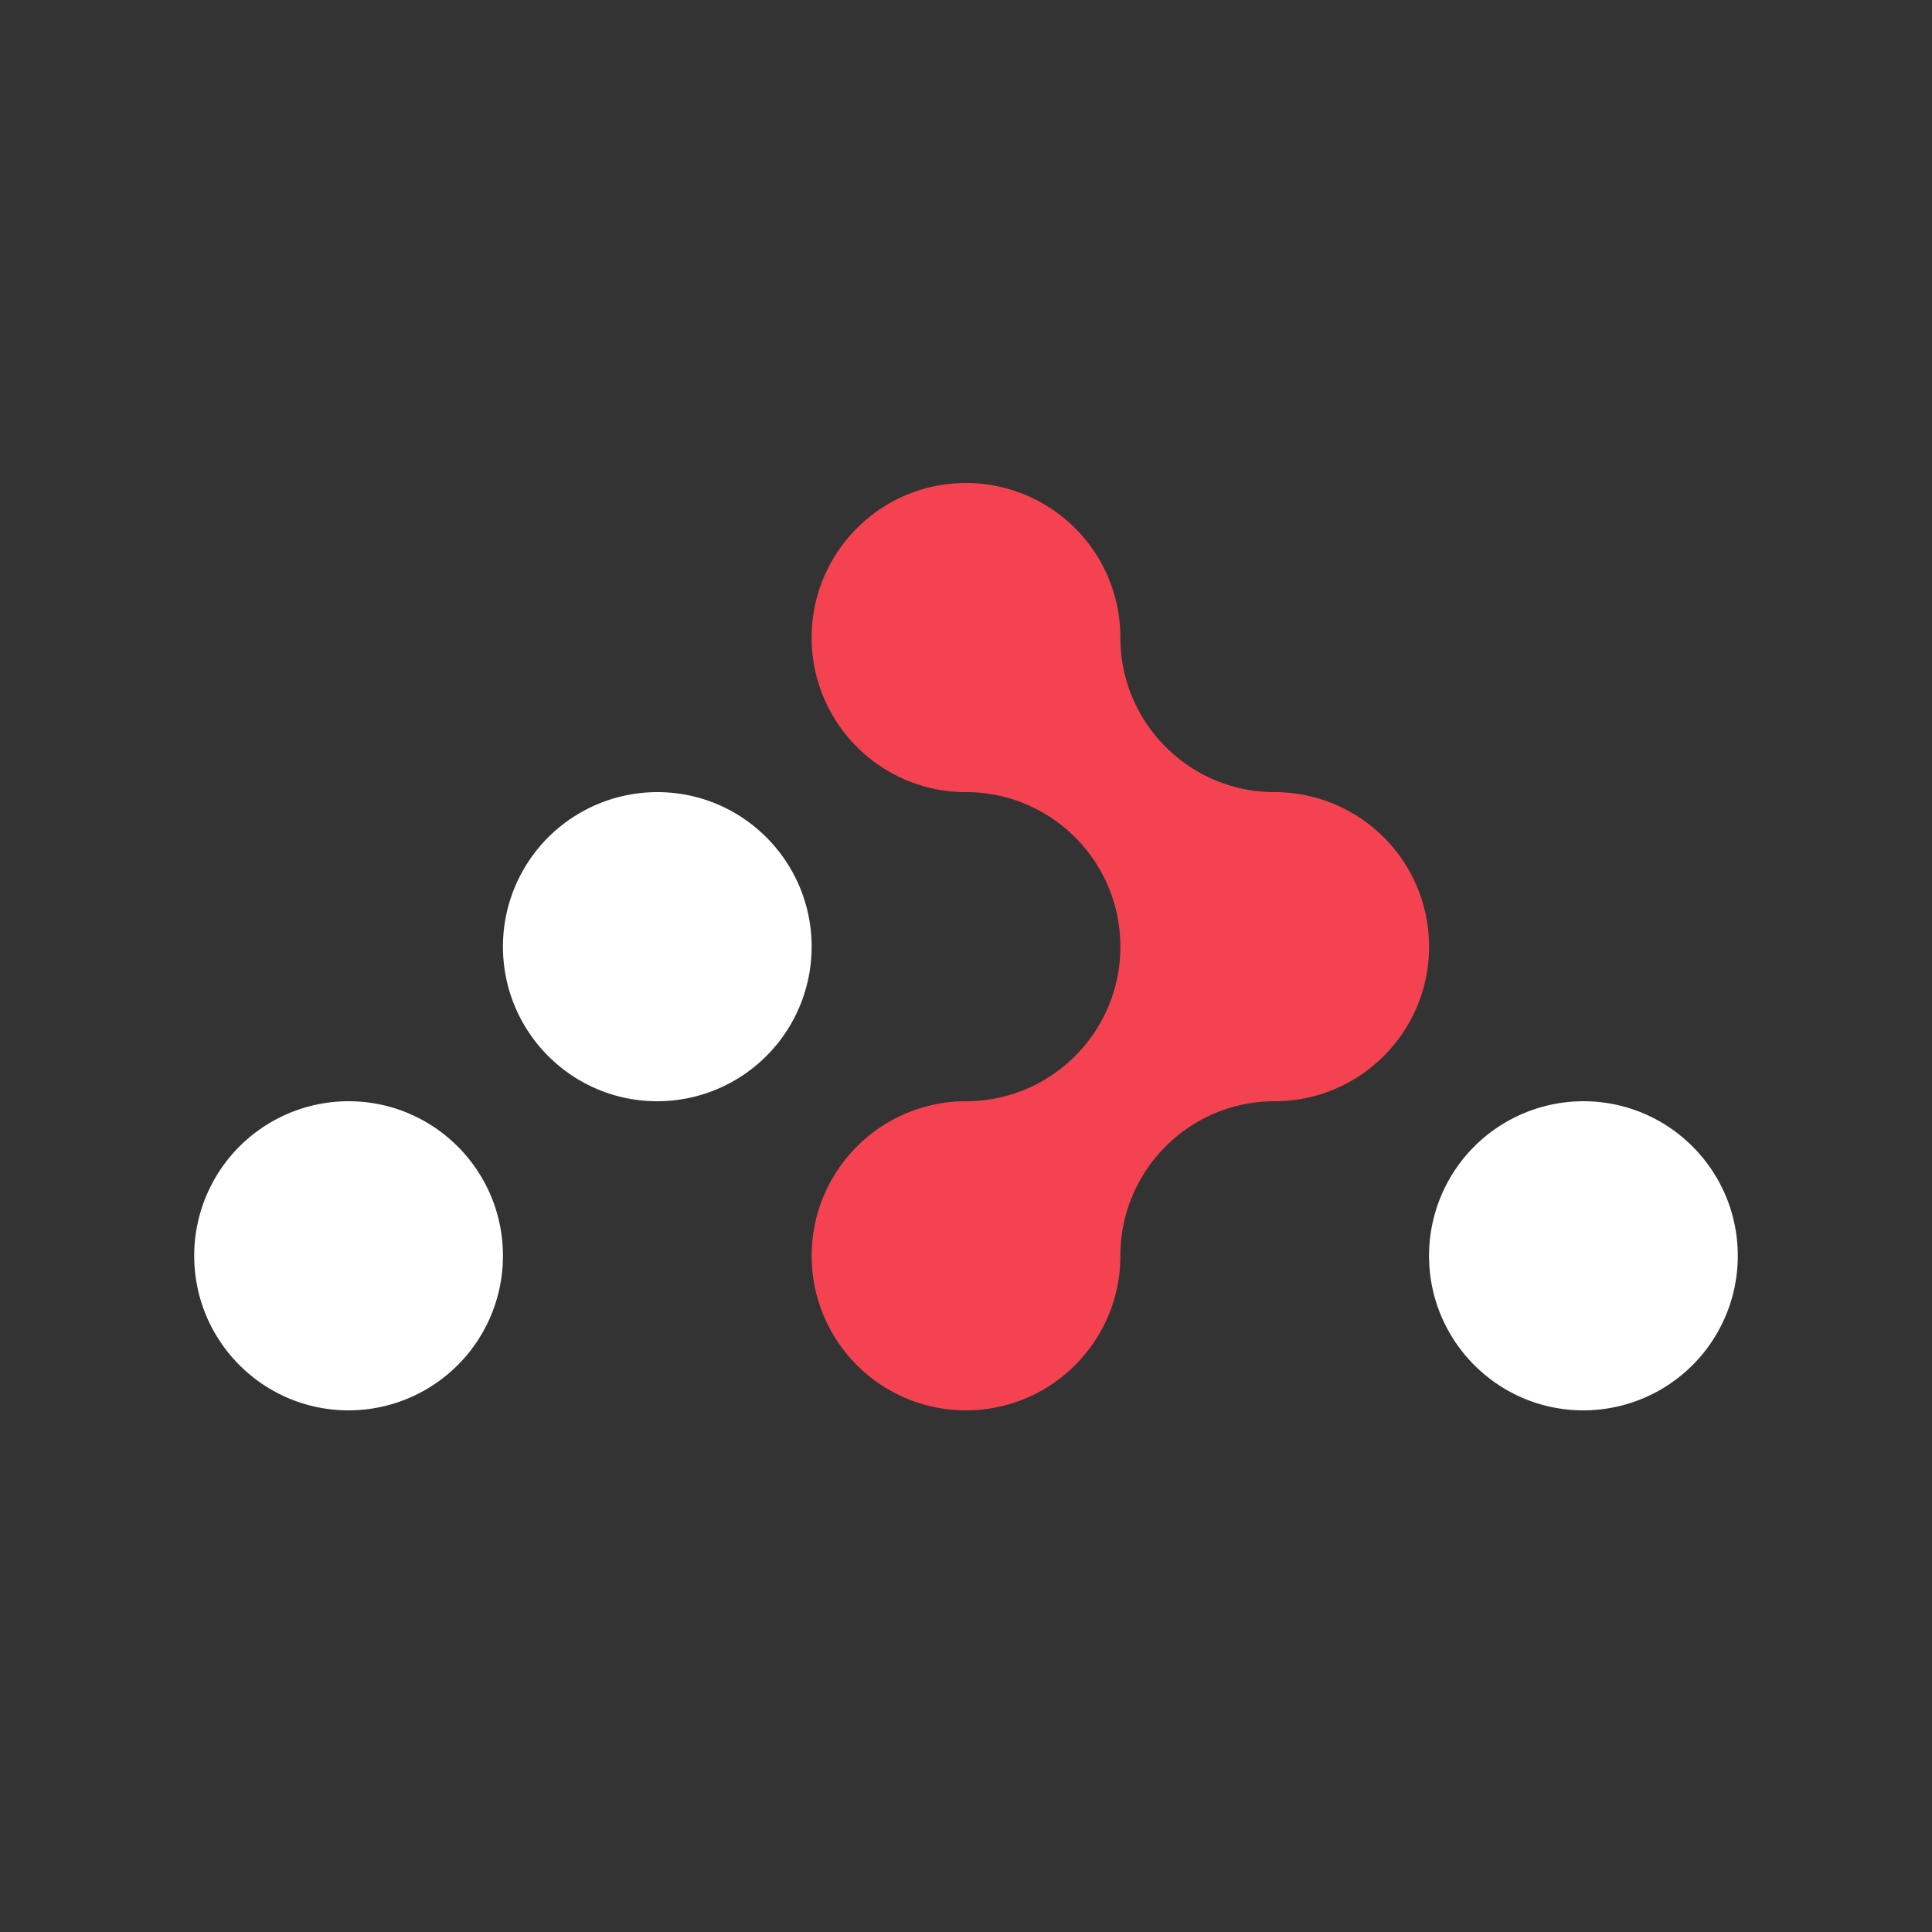 <svg xmlns="http://www.w3.org/2000/svg" width="40" height="40" fill="none"><rect width="100%" height="100%" fill="#333333" stroke="none"/><path fill="#F44250" d="M29.587 19.6a3.19 3.19 0 0 1-.936 2.262 3.184 3.184 0 0 1-2.26.938 3.18 3.18 0 0 0-2.259.937A3.193 3.193 0 0 0 23.196 26a3.19 3.19 0 0 1-.936 2.262A3.184 3.184 0 0 1 20 29.2a3.181 3.181 0 0 1-2.26-.938A3.19 3.19 0 0 1 16.805 26c0-.884.358-1.684.937-2.263A3.18 3.18 0 0 1 20 22.8c.883 0 1.682-.358 2.26-.938a3.19 3.19 0 0 0 .936-2.262c0-1.768-1.43-3.2-3.196-3.2a3.181 3.181 0 0 1-2.26-.938 3.19 3.19 0 0 1-.936-2.262c0-.884.358-1.684.937-2.263A3.18 3.18 0 0 1 20 10a3.197 3.197 0 0 1 3.196 3.2c0 .884.358 1.684.936 2.262.578.58 1.377.938 2.26.938a3.197 3.197 0 0 1 3.195 3.2Z"/><path fill="#fff" d="M16.804 19.6c0-1.767-1.43-3.2-3.195-3.2a3.198 3.198 0 0 0-3.196 3.2c0 1.767 1.43 3.2 3.195 3.2a3.198 3.198 0 0 0 3.196-3.2ZM10.413 26c0-1.767-1.431-3.2-3.196-3.2A3.198 3.198 0 0 0 4.021 26c0 1.767 1.431 3.2 3.196 3.2a3.198 3.198 0 0 0 3.196-3.2ZM35.979 26c0-1.767-1.431-3.2-3.196-3.2a3.198 3.198 0 0 0-3.196 3.2c0 1.767 1.431 3.2 3.196 3.2a3.198 3.198 0 0 0 3.196-3.2Z"/></svg>
